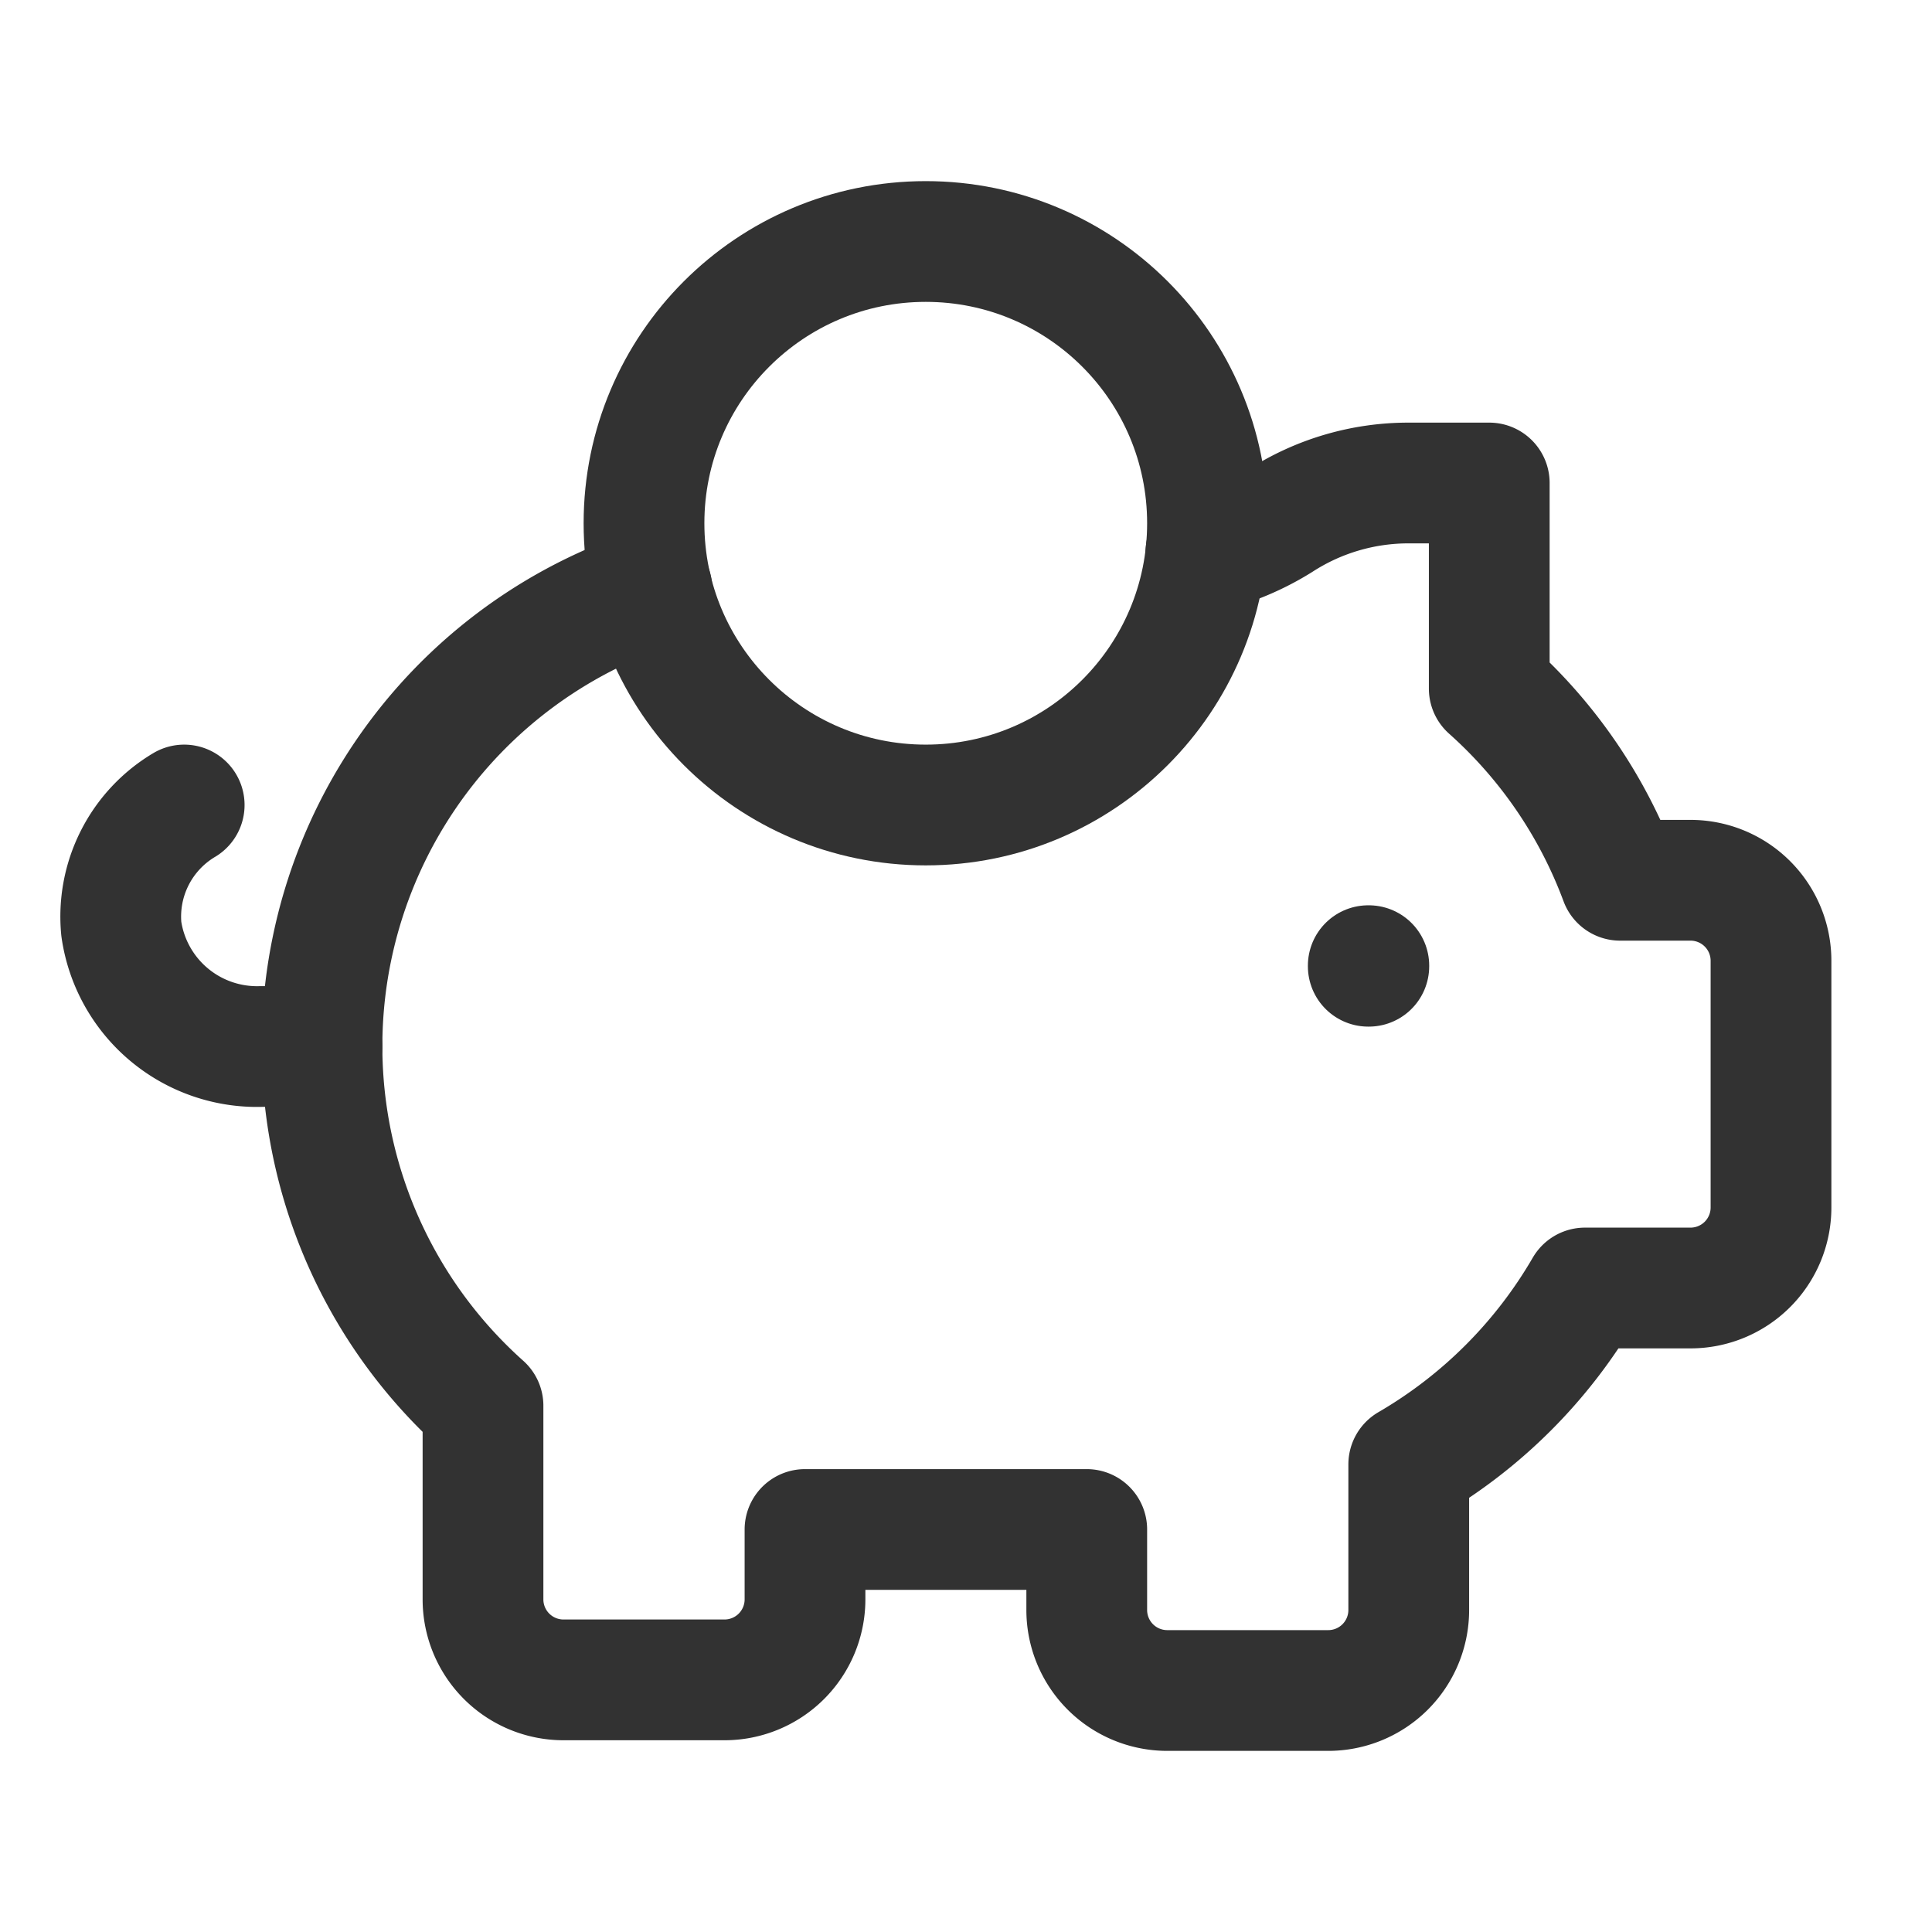 <svg xmlns="http://www.w3.org/2000/svg" viewBox="0 0 24 24"><circle cx="11.5" cy="6.5" r="3.5" fill="none" stroke="#323232" stroke-linecap="round" stroke-linejoin="round" stroke-width="1.5"/><path d="M14.98,6.859a3.139,3.139,0,0,0,.922-.389A2.937,2.937,0,0,1,17.5,6h1V8.554a5.984,5.984,0,0,1,1.626,2.381H21a1,1,0,0,1,1,1V15a1,1,0,0,1-1,1H19.689A6.037,6.037,0,0,1,17.5,18.191V20a1,1,0,0,1-1,1h-2a1,1,0,0,1-1-1V19H10v.868a1,1,0,0,1-1,1H7a1,1,0,0,1-1-1V17.463A5.989,5.989,0,0,1,8.098,7.313" fill="none" stroke="#323232" stroke-linecap="round" stroke-linejoin="round" stroke-width="1.5"/><path d="M2.288,10a1.613,1.613,0,0,0-.781,1.539A1.703,1.703,0,0,0,3.245,13H4" fill="none" stroke="#323232" stroke-linecap="round" stroke-linejoin="round" stroke-width="1.5"/><path d="M17.004,11.996v.007h-.007v-.007h.007" fill="none" stroke="#323232" stroke-linecap="round" stroke-linejoin="round" stroke-width="1.5"/></svg>